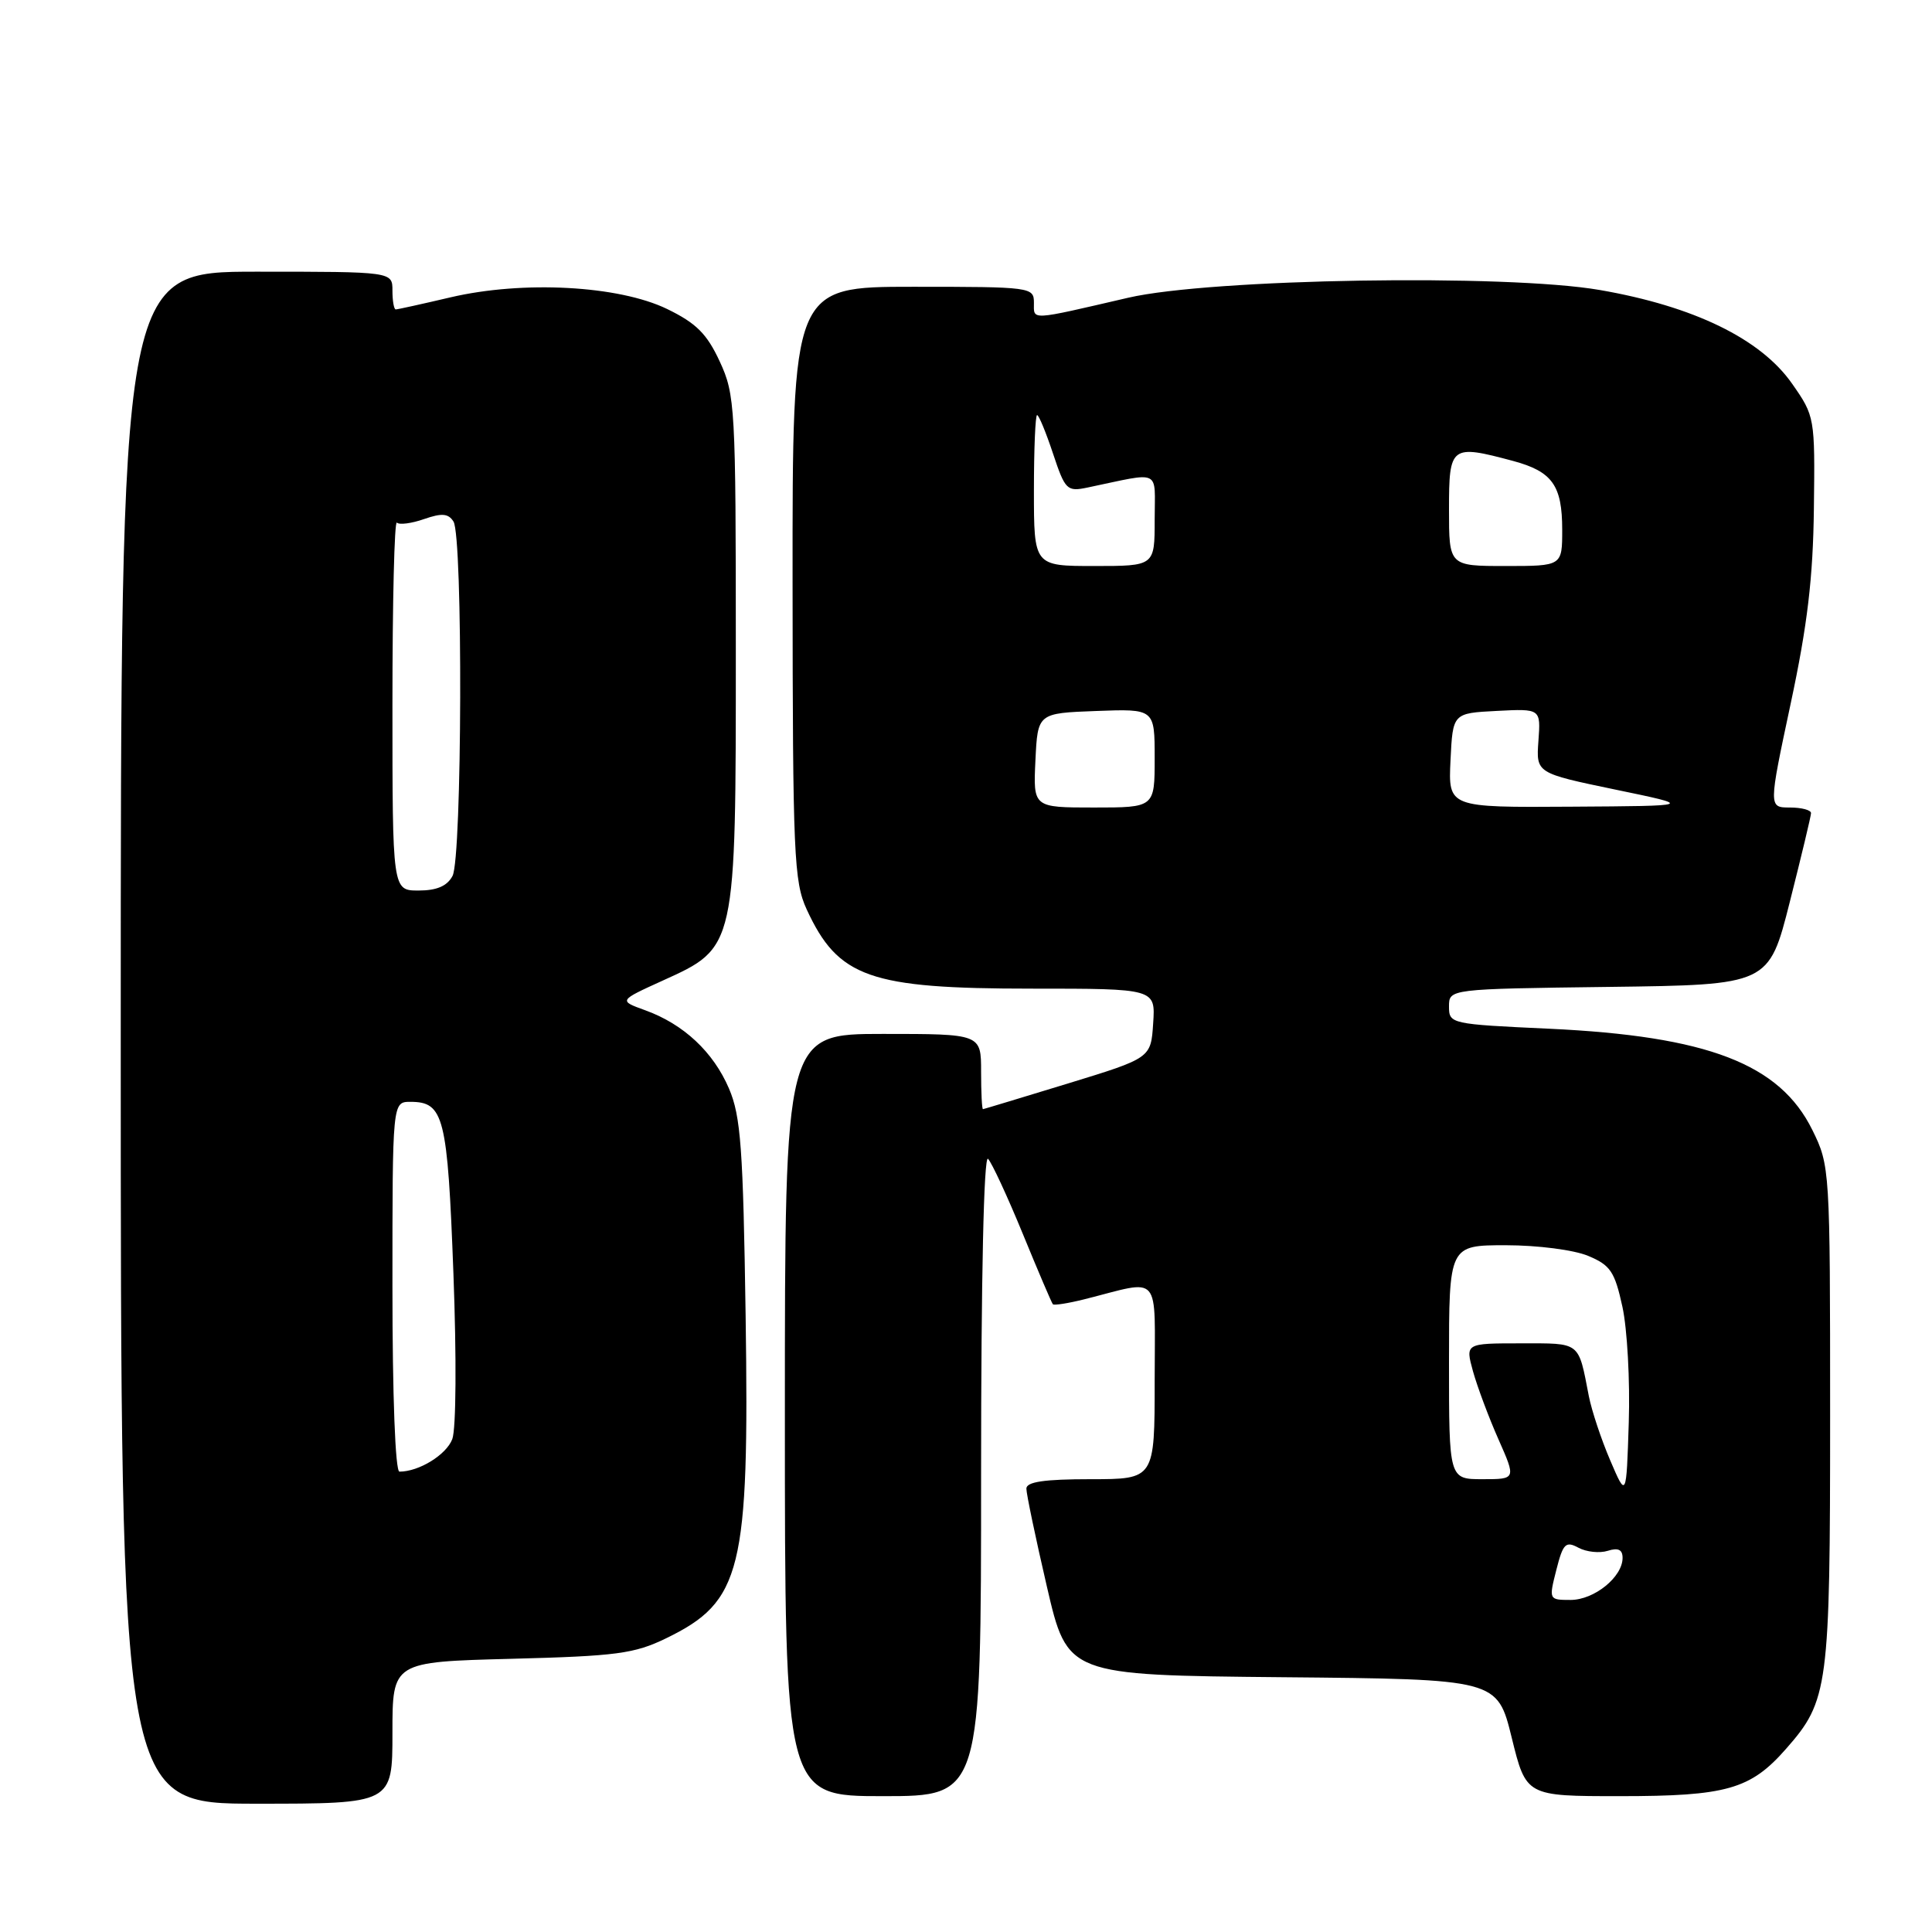 <?xml version="1.0" encoding="UTF-8" standalone="no"?>
<!DOCTYPE svg PUBLIC "-//W3C//DTD SVG 1.1//EN" "http://www.w3.org/Graphics/SVG/1.1/DTD/svg11.dtd" >
<svg xmlns="http://www.w3.org/2000/svg" xmlns:xlink="http://www.w3.org/1999/xlink" version="1.1" viewBox="0 0 256 256">
 <g >
 <path fill="currentColor"
d=" M 52.00 229.60 C 52.00 220.21 52.00 220.21 67.75 219.80 C 81.69 219.44 84.05 219.13 88.27 217.08 C 98.29 212.21 99.29 208.14 98.80 174.37 C 98.47 152.15 98.16 147.90 96.60 144.25 C 94.52 139.39 90.58 135.70 85.48 133.86 C 81.97 132.59 81.97 132.59 87.80 129.94 C 97.56 125.51 97.50 125.79 97.50 86.00 C 97.50 53.94 97.41 52.30 95.37 47.90 C 93.67 44.23 92.26 42.82 88.39 40.94 C 81.96 37.83 69.30 37.15 59.69 39.40 C 55.94 40.28 52.68 41.00 52.44 41.00 C 52.20 41.00 52.00 39.88 52.00 38.50 C 52.00 36.00 52.00 36.00 34.00 36.00 C 16.00 36.00 16.00 36.00 16.00 137.50 C 16.00 239.00 16.00 239.00 34.00 239.00 C 52.00 239.00 52.00 239.00 52.00 229.60 Z  M 130.00 195.30 C 130.00 169.31 130.36 152.97 130.92 153.55 C 131.42 154.07 133.50 158.55 135.53 163.50 C 137.56 168.45 139.35 172.64 139.51 172.82 C 139.67 172.99 141.53 172.70 143.65 172.17 C 154.05 169.56 153.00 168.34 153.00 182.98 C 153.00 196.00 153.00 196.00 144.50 196.00 C 138.37 196.00 136.00 196.35 136.00 197.25 C 136.00 197.94 137.22 203.78 138.72 210.24 C 141.44 221.97 141.44 221.97 169.92 222.24 C 198.40 222.50 198.40 222.50 200.31 230.25 C 202.22 238.00 202.22 238.00 214.64 238.00 C 228.78 238.00 231.95 237.10 236.66 231.73 C 242.28 225.34 242.50 223.65 242.50 187.50 C 242.50 154.90 242.47 154.44 240.15 149.74 C 235.83 140.96 226.27 137.29 205.25 136.31 C 192.22 135.71 192.00 135.66 192.00 133.37 C 192.00 131.04 192.00 131.04 213.19 130.77 C 234.38 130.50 234.38 130.50 237.16 119.50 C 238.69 113.45 239.96 108.16 239.97 107.75 C 239.99 107.34 238.73 107.00 237.17 107.00 C 234.34 107.00 234.34 107.00 237.27 93.25 C 239.50 82.82 240.24 76.57 240.35 67.34 C 240.50 55.32 240.47 55.14 237.46 50.84 C 233.32 44.91 224.46 40.59 212.00 38.43 C 199.61 36.28 160.42 36.92 149.50 39.45 C 136.30 42.51 137.00 42.47 137.00 40.12 C 137.00 38.05 136.65 38.00 121.00 38.00 C 105.00 38.00 105.00 38.00 105.02 77.25 C 105.04 113.27 105.20 116.83 106.89 120.50 C 111.06 129.54 115.21 131.00 136.70 131.00 C 153.11 131.00 153.11 131.00 152.80 135.60 C 152.50 140.20 152.50 140.20 141.50 143.57 C 135.45 145.42 130.39 146.95 130.25 146.97 C 130.11 146.98 130.00 144.75 130.00 142.00 C 130.00 137.00 130.00 137.00 117.00 137.00 C 104.00 137.00 104.00 137.00 104.00 187.50 C 104.00 238.00 104.00 238.00 117.00 238.00 C 130.00 238.00 130.00 238.00 130.00 195.30 Z  M 52.00 170.50 C 52.00 146.00 52.00 146.00 54.38 146.00 C 58.82 146.00 59.30 147.92 60.08 168.73 C 60.50 179.86 60.44 189.35 59.93 190.69 C 59.14 192.77 55.52 195.00 52.93 195.00 C 52.38 195.00 52.00 185.03 52.00 170.50 Z  M 52.00 93.33 C 52.00 79.77 52.26 68.93 52.59 69.25 C 52.91 69.57 54.53 69.36 56.19 68.78 C 58.55 67.96 59.41 68.03 60.09 69.11 C 61.35 71.10 61.24 113.69 59.96 116.07 C 59.25 117.41 57.87 118.00 55.46 118.00 C 52.00 118.00 52.00 118.00 52.00 93.33 Z  M 206.22 208.03 C 207.11 204.52 207.46 204.17 209.15 205.08 C 210.21 205.65 211.96 205.83 213.04 205.49 C 214.42 205.05 215.00 205.33 215.00 206.43 C 215.00 208.96 211.24 212.00 208.11 212.00 C 205.23 212.00 205.22 211.97 206.22 208.03 Z  M 213.36 193.50 C 212.18 190.75 210.91 186.93 210.53 185.00 C 209.11 177.68 209.51 178.00 201.51 178.00 C 194.16 178.00 194.16 178.00 195.18 181.71 C 195.75 183.75 197.26 187.80 198.55 190.71 C 200.89 196.00 200.89 196.00 196.44 196.00 C 192.00 196.00 192.00 196.00 192.00 180.50 C 192.00 165.00 192.00 165.00 199.53 165.00 C 203.75 165.00 208.55 165.62 210.44 166.41 C 213.39 167.64 213.96 168.49 214.98 173.16 C 215.62 176.10 216.00 183.00 215.82 188.50 C 215.50 198.50 215.50 198.50 213.36 193.50 Z  M 137.20 100.75 C 137.50 94.50 137.50 94.50 145.25 94.21 C 153.00 93.92 153.00 93.92 153.00 100.46 C 153.00 107.00 153.00 107.00 144.95 107.00 C 136.90 107.00 136.90 107.00 137.20 100.75 Z  M 192.20 100.75 C 192.50 94.50 192.50 94.50 198.33 94.20 C 204.16 93.90 204.16 93.90 203.85 98.17 C 203.54 102.44 203.54 102.44 214.02 104.62 C 224.50 106.79 224.50 106.79 208.20 106.89 C 191.90 107.00 191.90 107.00 192.20 100.75 Z  M 137.00 65.00 C 137.00 59.50 137.19 55.00 137.42 55.00 C 137.65 55.00 138.60 57.30 139.53 60.10 C 141.14 64.94 141.38 65.17 144.11 64.60 C 154.04 62.53 153.00 62.03 153.00 68.88 C 153.00 75.00 153.00 75.00 145.00 75.00 C 137.00 75.00 137.00 75.00 137.00 65.00 Z  M 192.00 67.50 C 192.00 59.04 192.24 58.87 200.50 61.08 C 205.69 62.48 207.00 64.32 207.00 70.19 C 207.00 75.00 207.00 75.00 199.50 75.00 C 192.00 75.00 192.00 75.00 192.00 67.50 Z "/>
</g>
</svg>